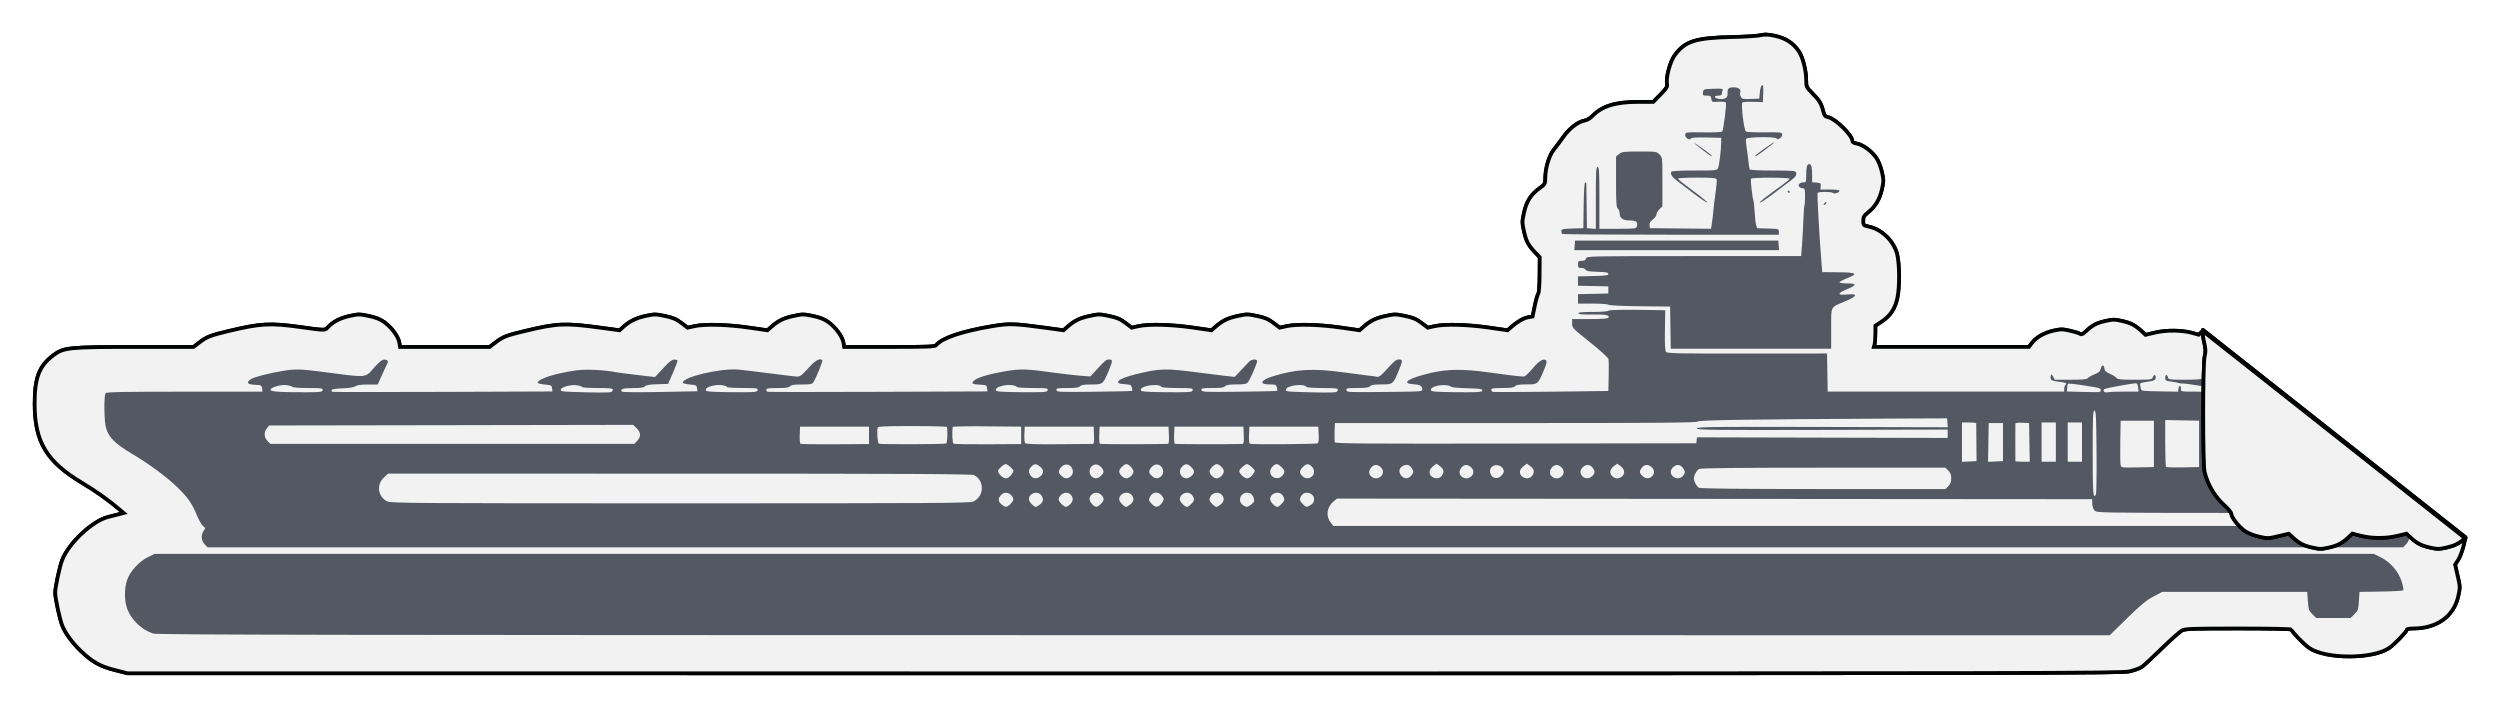 <?xml version="1.0" encoding="UTF-8" standalone="no"?>
<!-- Created with Inkscape (http://www.inkscape.org/) -->

<svg
   width="199.849mm"
   height="56.597mm"
   viewBox="0 0 199.849 56.597"
   version="1.1"
   id="svg5"
   xml:space="preserve"
   inkscape:version="1.2.2 (732a01da63, 2022-12-09)"
   sodipodi:docname="logo_design.svg"
   inkscape:export-filename="logo_design.svg"
   inkscape:export-xdpi="96"
   inkscape:export-ydpi="96"
   xmlns:inkscape="http://www.inkscape.org/namespaces/inkscape"
   xmlns:sodipodi="http://sodipodi.sourceforge.net/DTD/sodipodi-0.dtd"
   xmlns="http://www.w3.org/2000/svg"
   xmlns:svg="http://www.w3.org/2000/svg"><sodipodi:namedview
     id="namedview7"
     pagecolor="#ffffff"
     bordercolor="#000000"
     borderopacity="0.25"
     inkscape:showpageshadow="2"
     inkscape:pageopacity="0.0"
     inkscape:pagecheckerboard="0"
     inkscape:deskcolor="#d1d1d1"
     inkscape:document-units="mm"
     showgrid="false"
     inkscape:zoom="1.4142136"
     inkscape:cx="339.41126"
     inkscape:cy="499.57094"
     inkscape:window-width="1920"
     inkscape:window-height="991"
     inkscape:window-x="-9"
     inkscape:window-y="-9"
     inkscape:window-maximized="1"
     inkscape:current-layer="layer4" /><defs
     id="defs2"><filter
       inkscape:collect="always"
       style="color-interpolation-filters:sRGB"
       id="filter9476"
       x="-0.014"
       y="-0.054"
       width="1.029"
       height="1.108"><feGaussianBlur
         inkscape:collect="always"
         stdDeviation="1.091"
         id="feGaussianBlur9478" /></filter><filter
       inkscape:collect="always"
       style="color-interpolation-filters:sRGB"
       id="filter9482"
       x="-0.109"
       y="-0.127"
       width="1.214"
       height="1.261"><feGaussianBlur
         inkscape:collect="always"
         stdDeviation="0.855"
         id="feGaussianBlur9484" /></filter></defs><style
     type="text/css"
     id="style2665">
	.st0{fill:#C43124;stroke:#010202;stroke-width:5;stroke-miterlimit:10;}
	.st1{fill:#E8A627;stroke:#010202;stroke-width:5;stroke-miterlimit:10;}
	.st2{fill:#F9DE59;stroke:#010202;stroke-width:5;stroke-miterlimit:10;}
</style><g
     inkscape:groupmode="layer"
     id="layer4"
     inkscape:label="carrier"
     style="display:inline"
     transform="translate(-6.862,-100.525)"><g
       id="g11159"
       inkscape:label="sticker"><path
         id="path6062"
         style="mix-blend-mode:normal;fill:#000000;fill-opacity:0.5;stroke:#010202;stroke-width:0.3;stroke-dasharray:none;stroke-opacity:1;filter:url(#filter9476)"
         inkscape:label="carrier_sticker_shadow"
         d="m 148.068,103.294 c -0.172,-0.008 -0.312,0.008 -0.461,0.048 -0.213,0.056 -1.239,0.121 -2.279,0.144 -2.945,0.066 -3.769,0.329 -4.597,1.47 -0.364,0.502 -0.705,1.773 -0.607,2.263 0.048,0.237 -0.023,0.355 -0.521,0.863 l -0.576,0.589 h -1.171 c -1.869,0 -2.932,0.329 -3.722,1.153 -0.163,0.17 -0.421,0.313 -0.628,0.349 -0.495,0.085 -1.192,0.624 -1.658,1.283 -0.218,0.309 -0.564,0.772 -0.769,1.03 -0.399,0.503 -0.689,1.488 -0.689,2.337 0,0.397 -0.031,0.447 -0.476,0.766 -0.67,0.481 -1.021,1.037 -1.22,1.932 -0.159,0.711 -0.159,0.792 -0.001,1.503 0.175,0.79 0.34,1.099 0.908,1.7 l 0.346,0.365 -0.009,1.404 c -0.005,0.83 -0.051,1.454 -0.111,1.527 -0.056,0.068 -0.181,0.502 -0.276,0.964 l -0.173,0.841 -0.344,0.064 c -0.386,0.072 -0.857,0.338 -1.333,0.757 l -0.321,0.283 -1.527,-0.219 c -1.723,-0.246 -3.491,-0.291 -4.307,-0.11 l -0.549,0.122 -0.507,-0.383 c -0.401,-0.303 -0.673,-0.419 -1.305,-0.551 -0.757,-0.159 -0.839,-0.159 -1.564,5.2e-4 -0.792,0.174 -1.205,0.376 -1.754,0.858 l -0.322,0.282 -1.527,-0.219 c -1.723,-0.246 -3.491,-0.291 -4.307,-0.11 l -0.549,0.122 -0.506,-0.383 c -0.401,-0.303 -0.674,-0.419 -1.306,-0.551 -0.757,-0.159 -0.839,-0.159 -1.563,5.2e-4 -0.792,0.174 -1.206,0.376 -1.754,0.858 l -0.321,0.282 -1.527,-0.219 c -1.723,-0.246 -3.491,-0.291 -4.307,-0.11 l -0.549,0.122 -0.507,-0.383 c -0.401,-0.303 -0.673,-0.419 -1.305,-0.551 -0.757,-0.159 -0.839,-0.159 -1.563,5.2e-4 -0.792,0.174 -1.206,0.376 -1.754,0.858 l -0.321,0.282 -1.478,-0.202 c -2.479,-0.338 -2.889,-0.349 -4.243,-0.12 -2.433,0.412 -3.987,0.94 -4.466,1.517 -0.098,0.118 -0.698,0.14 -3.734,0.14 h -3.617 l -0.062,-0.363 c -0.081,-0.474 -0.615,-1.199 -1.19,-1.617 -0.333,-0.242 -0.672,-0.377 -1.247,-0.498 -0.747,-0.156 -0.832,-0.156 -1.554,0.003 -0.792,0.174 -1.206,0.376 -1.754,0.858 l -0.321,0.283 -1.527,-0.219 c -1.723,-0.246 -3.491,-0.291 -4.307,-0.11 l -0.549,0.122 -0.506,-0.383 c -0.401,-0.303 -0.673,-0.419 -1.305,-0.551 -0.756,-0.158 -0.841,-0.158 -1.564,-10e-4 -0.759,0.165 -1.301,0.437 -1.8,0.902 l -0.26,0.242 -1.486,-0.202 c -2.901,-0.393 -3.465,-0.369 -6.121,0.266 -1.454,0.347 -1.721,0.453 -2.326,0.916 l -0.461,0.353 h -3.58 -3.58 l -0.062,-0.364 c -0.081,-0.474 -0.615,-1.199 -1.19,-1.616 -0.333,-0.242 -0.673,-0.377 -1.248,-0.498 -0.748,-0.157 -0.83,-0.157 -1.554,0.004 -0.754,0.168 -1.332,0.475 -1.732,0.919 -0.212,0.236 -0.211,0.236 -2.233,-0.044 -2.381,-0.33 -3.128,-0.286 -5.735,0.337 -1.42,0.339 -1.69,0.446 -2.293,0.908 l -0.462,0.353 h -4.652 c -5.333,0 -5.73,0.041 -6.563,0.67 -1.13,0.854 -1.489,1.8 -1.483,3.908 0.008,3.01 0.965,4.597 3.782,6.278 1.097,0.654 2.096,1.364 2.998,2.129 l 0.337,0.285 -0.385,0.101 c -0.212,0.056 -0.595,0.153 -0.851,0.216 -1.254,0.309 -3.146,2.077 -3.678,3.436 -0.203,0.518 -0.561,2.19 -0.561,2.619 0,0.429 0.358,2.101 0.561,2.619 0.24,0.612 0.819,1.404 1.489,2.04 0.934,0.884 1.53,1.22 2.7,1.52 l 1.022,0.26 79.668,0.006 c 73.216,0.004 79.723,-0.008 80.365,-0.153 0.384,-0.087 0.829,-0.247 0.989,-0.355 0.16,-0.108 0.881,-0.774 1.601,-1.48 0.72,-0.705 1.449,-1.352 1.62,-1.439 0.272,-0.138 0.827,-0.158 4.535,-0.158 2.505,0 4.224,0.036 4.224,0.089 0,0.153 0.979,1.168 1.414,1.468 1.312,0.903 5.074,0.903 6.387,0 0.436,-0.3 1.414,-1.316 1.414,-1.468 0,-0.049 0.217,-0.089 0.482,-0.089 1.923,0 3.271,-0.964 3.629,-2.593 0.151,-0.687 0.149,-0.75 -0.05,-1.615 l -0.207,-0.9 0.251,-0.381 c 0.138,-0.209 0.339,-0.748 0.446,-1.198 0.066,-0.277 0.101,-0.455 0.121,-0.612 l -20.93,-16.531 c -0.031,0.028 -0.058,0.047 -0.09,0.076 l -0.293,0.273 -0.532,-0.147 c -0.826,-0.227 -2.054,-0.237 -2.95,-0.025 l -0.768,0.182 -0.298,-0.278 c -0.524,-0.488 -0.864,-0.669 -1.559,-0.826 -0.619,-0.14 -0.738,-0.14 -1.358,0 -0.701,0.158 -1.035,0.337 -1.573,0.839 -0.229,0.214 -0.345,0.264 -0.437,0.19 -0.069,-0.055 -0.43,-0.17 -0.804,-0.254 -0.618,-0.14 -0.739,-0.139 -1.358,0.001 -0.731,0.166 -1.374,0.543 -1.718,1.007 l -0.211,0.285 h -6.201 -6.201 l 0.058,-0.218 c 0.032,-0.12 0.061,-0.502 0.061,-0.849 l 0.003,-0.631 0.483,-0.315 c 0.713,-0.466 1.113,-1.075 1.288,-1.959 0.171,-0.866 0.159,-2.619 -0.023,-3.409 -0.237,-1.025 -1.199,-1.993 -2.203,-2.218 -0.513,-0.115 -0.517,-0.119 -0.517,-0.481 0,-0.308 0.06,-0.413 0.385,-0.674 0.579,-0.465 0.928,-1.044 1.107,-1.833 0.148,-0.652 0.148,-0.754 0,-1.407 -0.093,-0.409 -0.279,-0.878 -0.445,-1.12 -0.363,-0.53 -1.085,-1.058 -1.555,-1.138 -0.249,-0.043 -0.364,-0.113 -0.364,-0.224 -0.001,-0.45 -1.367,-1.778 -1.948,-1.894 -0.225,-0.045 -0.292,-0.128 -0.379,-0.47 -0.16,-0.631 -0.295,-0.854 -0.85,-1.416 -0.49,-0.496 -0.509,-0.536 -0.509,-1.048 0,-0.797 -0.275,-1.869 -0.603,-2.346 -0.444,-0.647 -1.063,-1.042 -1.914,-1.221 -0.282,-0.059 -0.487,-0.092 -0.66,-0.1 z" /><path
         id="path9473"
         style="fill:#f2f2f2;stroke:#010202;stroke-width:0.3;stroke-dasharray:none;stroke-opacity:1"
         inkscape:label="carrier_sticker"
         d="m 148.068,103.294 c -0.172,-0.008 -0.312,0.008 -0.461,0.048 -0.213,0.056 -1.239,0.121 -2.279,0.144 -2.945,0.066 -3.769,0.329 -4.597,1.47 -0.364,0.502 -0.705,1.773 -0.607,2.263 0.048,0.237 -0.023,0.355 -0.521,0.863 l -0.576,0.589 h -1.171 c -1.869,0 -2.932,0.329 -3.722,1.153 -0.163,0.17 -0.421,0.313 -0.628,0.349 -0.495,0.085 -1.192,0.624 -1.658,1.283 -0.218,0.309 -0.564,0.772 -0.769,1.03 -0.399,0.503 -0.689,1.488 -0.689,2.337 0,0.397 -0.031,0.447 -0.476,0.766 -0.67,0.481 -1.021,1.037 -1.22,1.932 -0.159,0.711 -0.159,0.792 -0.001,1.503 0.175,0.79 0.34,1.099 0.908,1.7 l 0.346,0.365 -0.009,1.404 c -0.005,0.83 -0.051,1.454 -0.111,1.527 -0.056,0.068 -0.181,0.502 -0.276,0.964 l -0.173,0.841 -0.344,0.064 c -0.386,0.072 -0.857,0.338 -1.333,0.757 l -0.321,0.283 -1.527,-0.219 c -1.723,-0.246 -3.491,-0.291 -4.307,-0.11 l -0.549,0.122 -0.507,-0.383 c -0.401,-0.303 -0.673,-0.419 -1.305,-0.551 -0.757,-0.159 -0.839,-0.159 -1.564,5.2e-4 -0.792,0.174 -1.205,0.376 -1.754,0.858 l -0.322,0.282 -1.527,-0.219 c -1.723,-0.246 -3.491,-0.291 -4.307,-0.11 l -0.549,0.122 -0.506,-0.383 c -0.401,-0.303 -0.674,-0.419 -1.306,-0.551 -0.757,-0.159 -0.839,-0.159 -1.563,5.2e-4 -0.792,0.174 -1.206,0.376 -1.754,0.858 l -0.321,0.282 -1.527,-0.219 c -1.723,-0.246 -3.491,-0.291 -4.307,-0.11 l -0.549,0.122 -0.507,-0.383 c -0.401,-0.303 -0.673,-0.419 -1.305,-0.551 -0.757,-0.159 -0.839,-0.159 -1.563,5.2e-4 -0.792,0.174 -1.206,0.376 -1.754,0.858 l -0.321,0.282 -1.478,-0.202 c -2.479,-0.338 -2.889,-0.349 -4.243,-0.12 -2.433,0.412 -3.987,0.94 -4.466,1.517 -0.098,0.118 -0.698,0.14 -3.734,0.14 h -3.617 l -0.062,-0.363 c -0.081,-0.474 -0.615,-1.199 -1.19,-1.617 -0.333,-0.242 -0.672,-0.377 -1.247,-0.498 -0.747,-0.156 -0.832,-0.156 -1.554,0.003 -0.792,0.174 -1.206,0.376 -1.754,0.858 l -0.321,0.283 -1.527,-0.219 c -1.723,-0.246 -3.491,-0.291 -4.307,-0.11 l -0.549,0.122 -0.506,-0.383 c -0.401,-0.303 -0.673,-0.419 -1.305,-0.551 -0.756,-0.158 -0.841,-0.158 -1.564,-10e-4 -0.759,0.165 -1.301,0.437 -1.8,0.902 l -0.26,0.242 -1.486,-0.202 c -2.901,-0.393 -3.465,-0.369 -6.121,0.266 -1.454,0.347 -1.721,0.453 -2.326,0.916 l -0.461,0.353 h -3.58 -3.58 l -0.062,-0.364 c -0.081,-0.474 -0.615,-1.199 -1.19,-1.616 -0.333,-0.242 -0.673,-0.377 -1.248,-0.498 -0.748,-0.157 -0.83,-0.157 -1.554,0.004 -0.754,0.168 -1.332,0.475 -1.732,0.919 -0.212,0.236 -0.211,0.236 -2.233,-0.044 -2.381,-0.33 -3.128,-0.286 -5.735,0.337 -1.42,0.339 -1.69,0.446 -2.293,0.908 l -0.462,0.353 h -4.652 c -5.333,0 -5.73,0.041 -6.563,0.67 -1.13,0.854 -1.489,1.8 -1.483,3.908 0.008,3.01 0.965,4.597 3.782,6.278 1.097,0.654 2.096,1.364 2.998,2.129 l 0.337,0.285 -0.385,0.101 c -0.212,0.056 -0.595,0.153 -0.851,0.216 -1.254,0.309 -3.146,2.077 -3.678,3.436 -0.203,0.518 -0.561,2.19 -0.561,2.619 0,0.429 0.358,2.101 0.561,2.619 0.24,0.612 0.819,1.404 1.489,2.04 0.934,0.884 1.53,1.22 2.7,1.52 l 1.022,0.26 79.668,0.006 c 73.216,0.004 79.723,-0.008 80.365,-0.153 0.384,-0.087 0.829,-0.247 0.989,-0.355 0.16,-0.108 0.881,-0.774 1.601,-1.48 0.72,-0.705 1.449,-1.352 1.62,-1.439 0.272,-0.138 0.827,-0.158 4.535,-0.158 2.505,0 4.224,0.036 4.224,0.089 0,0.153 0.979,1.168 1.414,1.468 1.312,0.903 5.074,0.903 6.387,0 0.436,-0.3 1.414,-1.316 1.414,-1.468 0,-0.049 0.217,-0.089 0.482,-0.089 1.923,0 3.271,-0.964 3.629,-2.593 0.151,-0.687 0.149,-0.75 -0.05,-1.615 l -0.207,-0.9 0.251,-0.381 c 0.138,-0.209 0.339,-0.748 0.446,-1.198 0.066,-0.277 0.101,-0.455 0.121,-0.612 l -20.93,-16.531 c -0.031,0.028 -0.058,0.047 -0.09,0.076 l -0.293,0.273 -0.532,-0.147 c -0.826,-0.227 -2.054,-0.237 -2.95,-0.025 l -0.768,0.182 -0.298,-0.278 c -0.524,-0.488 -0.864,-0.669 -1.559,-0.826 -0.619,-0.14 -0.738,-0.14 -1.358,0 -0.701,0.158 -1.035,0.337 -1.573,0.839 -0.229,0.214 -0.345,0.264 -0.437,0.19 -0.069,-0.055 -0.43,-0.17 -0.804,-0.254 -0.618,-0.14 -0.739,-0.139 -1.358,0.001 -0.731,0.166 -1.374,0.543 -1.718,1.007 l -0.211,0.285 h -6.201 -6.201 l 0.058,-0.218 c 0.032,-0.12 0.061,-0.502 0.061,-0.849 l 0.003,-0.631 0.483,-0.315 c 0.713,-0.466 1.113,-1.075 1.288,-1.959 0.171,-0.866 0.159,-2.619 -0.023,-3.409 -0.237,-1.025 -1.199,-1.993 -2.203,-2.218 -0.513,-0.115 -0.517,-0.119 -0.517,-0.481 0,-0.308 0.06,-0.413 0.385,-0.674 0.579,-0.465 0.928,-1.044 1.107,-1.833 0.148,-0.652 0.148,-0.754 0,-1.407 -0.093,-0.409 -0.279,-0.878 -0.445,-1.12 -0.363,-0.53 -1.085,-1.058 -1.555,-1.138 -0.249,-0.043 -0.364,-0.113 -0.364,-0.224 -0.001,-0.45 -1.367,-1.778 -1.948,-1.894 -0.225,-0.045 -0.292,-0.128 -0.379,-0.47 -0.16,-0.631 -0.295,-0.854 -0.85,-1.416 -0.49,-0.496 -0.509,-0.536 -0.509,-1.048 0,-0.797 -0.275,-1.869 -0.603,-2.346 -0.444,-0.647 -1.063,-1.042 -1.914,-1.221 -0.282,-0.059 -0.487,-0.092 -0.66,-0.1 z" /></g><path
       id="path8278"
       style="display:inline;fill:#545863;fill-opacity:1;stroke-width:0.095"
       inkscape:label="carrier"
       d="m 147.717,107.336 c -0.072,0.024 -0.143,0.254 -0.171,0.556 l -0.048,0.515 -0.683,0.028 c -0.614,0.025 -0.694,0.007 -0.791,-0.174 -0.059,-0.111 -0.083,-0.267 -0.052,-0.348 0.09,-0.235 -0.131,-0.408 -0.522,-0.408 -0.404,0 -0.516,0.111 -0.487,0.484 0.026,0.336 -0.177,0.485 -0.609,0.449 -0.442,-0.037 -0.563,-0.268 -0.141,-0.268 0.19,0 0.292,-0.048 0.292,-0.135 0,-0.074 0.027,-0.204 0.059,-0.289 0.052,-0.136 -0.035,-0.151 -0.736,-0.127 -0.789,0.028 -0.796,0.03 -0.826,0.289 -0.028,0.241 -0.004,0.261 0.303,0.261 0.292,0 0.336,0.032 0.362,0.261 0.029,0.255 0.043,0.261 0.566,0.229 0.309,-0.018 0.562,0.011 0.598,0.069 0.065,0.105 -0.191,2.15 -0.289,2.308 -0.032,0.052 -0.665,0.082 -1.496,0.07 -1.394,-0.02 -1.441,-0.014 -1.469,0.178 -0.035,0.235 0.341,0.494 0.453,0.313 0.045,-0.074 0.442,-0.099 1.247,-0.081 l 1.18,0.027 -0.006,0.427 c -0.009,0.592 -0.147,1.714 -0.242,1.971 -0.078,0.212 -0.099,0.214 -1.881,0.214 -1.11,0 -1.825,0.037 -1.861,0.096 -0.107,0.174 0.049,0.422 0.455,0.726 0.22,0.165 0.824,0.624 1.342,1.021 0.518,0.397 1.004,0.722 1.08,0.722 0.076,0 -0.422,-0.412 -1.107,-0.916 -0.686,-0.504 -1.247,-0.953 -1.247,-0.998 0,-0.045 0.686,-0.082 1.523,-0.082 1.211,0 1.534,0.027 1.574,0.132 0.028,0.072 -0.001,0.489 -0.065,0.927 -0.063,0.437 -0.126,0.911 -0.139,1.053 -0.07,0.76 -0.154,1.482 -0.199,1.715 l -0.05,0.263 -2.439,-0.025 -2.439,-0.025 -0.028,-0.24 c -0.021,-0.176 0.049,-0.297 0.261,-0.454 0.159,-0.118 0.289,-0.296 0.289,-0.397 0,-0.101 0.107,-0.289 0.238,-0.42 l 0.238,-0.238 v -1.956 c 0,-1.951 -0.001,-1.958 -0.234,-2.19 -0.226,-0.226 -0.275,-0.233 -1.602,-0.233 -1.241,0 -1.393,0.018 -1.62,0.197 l -0.25,0.197 v 2.025 c 0,1.683 0.024,2.044 0.142,2.143 0.078,0.065 0.143,0.227 0.143,0.36 0,0.407 0.251,0.59 0.812,0.59 0.528,0 0.676,0.128 0.561,0.488 -0.051,0.162 -0.176,0.177 -1.522,0.177 h -1.467 v -2.471 c 0,-2.133 -0.019,-2.471 -0.142,-2.471 -0.123,0 -0.143,0.339 -0.143,2.476 v 2.476 l -0.357,-0.029 -0.356,-0.029 -0.021,-1.71 c -0.011,-0.941 -0.022,-1.764 -0.024,-1.829 -0.002,-0.065 -0.045,-0.119 -0.096,-0.119 -0.057,0 -0.103,0.717 -0.119,1.829 l -0.026,1.829 -0.879,0.027 c -0.772,0.024 -0.878,0.048 -0.878,0.198 0,0.094 0.028,0.199 0.063,0.234 0.035,0.035 3.947,0.064 8.694,0.064 h 8.63 v -0.234 c 0,-0.23 -0.016,-0.234 -0.872,-0.261 l -0.872,-0.027 -0.077,-0.285 c -0.042,-0.157 -0.096,-0.638 -0.12,-1.07 -0.024,-0.432 -0.065,-0.819 -0.091,-0.861 -0.079,-0.128 -0.249,-1.649 -0.193,-1.738 0.069,-0.112 3.081,-0.109 3.081,0.003 0,0.048 -0.289,0.293 -0.641,0.544 -1.304,0.929 -1.853,1.365 -1.722,1.365 0.074,0 0.561,-0.325 1.083,-0.722 0.522,-0.397 1.128,-0.857 1.347,-1.022 0.437,-0.328 0.526,-0.464 0.443,-0.68 -0.046,-0.12 -0.341,-0.143 -1.844,-0.143 -1.072,0 -1.813,-0.037 -1.847,-0.093 -0.032,-0.051 -0.078,-0.319 -0.103,-0.594 -0.025,-0.275 -0.09,-0.77 -0.145,-1.101 -0.055,-0.33 -0.077,-0.662 -0.048,-0.736 0.067,-0.175 2.396,-0.202 2.454,-0.028 0.061,0.183 0.465,-0.131 0.435,-0.337 -0.025,-0.169 -0.115,-0.18 -1.405,-0.164 -0.758,0.009 -1.428,-0.017 -1.489,-0.057 -0.166,-0.11 -0.424,-2.237 -0.284,-2.332 0.06,-0.042 0.452,-0.063 0.87,-0.05 l 0.76,0.025 0.028,-0.697 c 0.022,-0.537 -1.9e-4,-0.687 -0.095,-0.656 z m 0.96,4.564 c -0.165,0.059 -1.509,1.02 -1.509,1.08 0,0.093 0.159,-0.006 0.883,-0.549 0.429,-0.322 0.711,-0.56 0.627,-0.53 z m -6.387,0.045 c -0.051,-0.014 0.192,0.193 0.696,0.586 0.34,0.264 0.661,0.48 0.713,0.48 0.1,-10e-4 -0.131,-0.186 -0.993,-0.794 -0.249,-0.175 -0.385,-0.263 -0.415,-0.271 z m 9.238,1.693 c -0.043,-0.01 -0.093,0.008 -0.15,0.055 -0.082,0.068 -0.126,0.332 -0.126,0.758 0,0.619 -0.012,0.654 -0.219,0.654 -0.298,0 -0.475,0.184 -0.337,0.349 0.057,0.069 0.185,0.126 0.283,0.126 0.157,0 0.178,0.077 0.178,0.649 0,0.357 -0.021,0.67 -0.046,0.696 -0.025,0.025 -0.065,0.556 -0.088,1.18 -0.023,0.624 -0.073,1.529 -0.11,2.013 l -0.068,0.879 h -8.575 c -8.495,0 -8.575,0.001 -8.624,0.19 -0.036,0.138 -0.13,0.19 -0.344,0.19 -0.263,0 -0.294,0.03 -0.294,0.285 0,0.251 0.033,0.285 0.275,0.285 0.153,0 0.298,0.061 0.328,0.139 0.04,0.105 0.268,0.146 0.936,0.166 0.71,0.022 0.884,0.056 0.884,0.17 0,0.118 -0.21,0.147 -1.212,0.169 l -1.211,0.026 v 0.375 0.374 l 1.211,0.027 1.212,0.026 v 0.285 0.285 l -1.212,0.026 -1.211,0.026 v 0.377 0.377 h 1.168 c 0.643,0 1.211,0.042 1.262,0.093 0.055,0.055 1.092,0.104 2.513,0.119 l 2.42,0.025 0.026,1.687 0.026,1.687 h 6.412 6.411 v -1.613 c 0,-1.861 -0.108,-1.658 1.164,-2.199 0.949,-0.404 0.995,-0.61 0.119,-0.528 -0.808,0.075 -0.82,-0.089 -0.03,-0.414 0.81,-0.334 0.822,-0.471 0.038,-0.471 -0.344,0 -0.626,-0.038 -0.626,-0.085 0,-0.047 0.267,-0.192 0.594,-0.322 0.934,-0.374 0.795,-0.472 -0.689,-0.484 l -1.283,-0.011 -0.07,-0.855 c -0.163,-1.992 -0.351,-5.397 -0.303,-5.475 0.068,-0.11 1.116,-0.109 1.233,0.001 0.109,0.103 0.518,-0.037 0.518,-0.177 0,-0.059 -0.302,-0.098 -0.764,-0.098 h -0.764 l 0.027,-0.261 c 0.025,-0.239 -0.003,-0.264 -0.329,-0.291 l -0.357,-0.029 v -0.64 c 0,-0.508 -0.07,-0.786 -0.199,-0.815 z m -1.706,2.132 c -0.055,0 -0.074,0.043 -0.042,0.095 0.032,0.052 0.078,0.095 0.101,0.095 0.023,0 0.042,-0.043 0.042,-0.095 0,-0.052 -0.045,-0.095 -0.101,-0.095 z m 3.032,0.906 c -0.018,-0.018 -0.088,0.028 -0.156,0.101 -0.067,0.073 -0.081,0.133 -0.029,0.133 0.099,0 0.241,-0.181 0.185,-0.235 z m -3.834,3.08 -8.124,0.001 -8.124,0.001 -0.029,0.381 -5.2e-4,0.001 -0.029,0.381 h 8.182 8.182 l -0.029,-0.382 z m -11.259,5.537 c -1.415,-0.016 -2.255,0.01 -2.317,0.071 -0.055,0.055 -0.601,0.097 -1.273,0.097 -0.86,0 -1.167,0.03 -1.139,0.112 0.026,0.079 0.361,0.106 1.124,0.092 1.069,-0.019 1.413,0.051 1.284,0.26 -0.043,0.07 -0.546,0.105 -1.485,0.105 h -1.42 l 0.001,0.357 c 0.001,0.345 0.047,0.393 1.429,1.497 0.785,0.627 1.449,1.226 1.475,1.33 0.026,0.104 0.035,0.724 0.02,1.378 l -0.028,1.188 -4.56,0.056 c -2.508,0.031 -4.615,0.037 -4.68,0.013 -0.065,-0.023 -0.119,-0.102 -0.119,-0.175 0,-0.104 0.193,-0.132 0.891,-0.132 0.676,0 0.92,-0.035 1.009,-0.143 0.088,-0.105 0.321,-0.143 0.9,-0.143 0.921,0 0.92,0.001 1.379,-1.073 0.227,-0.531 0.287,-0.77 0.213,-0.844 -0.196,-0.196 -0.554,0.013 -1.07,0.624 -0.285,0.337 -0.584,0.629 -0.662,0.648 -0.162,0.038 -0.744,-0.026 -2.85,-0.317 -2.051,-0.283 -3.285,-0.273 -4.629,0.039 -1.803,0.418 -2.453,0.839 -1.4,0.906 0.517,0.033 0.708,0.143 0.708,0.409 0,0.169 -0.117,0.18 -2.091,0.2 -4.026,0.042 -3.937,0.045 -3.972,-0.14 -0.029,-0.149 0.062,-0.166 0.866,-0.166 0.682,0 0.926,-0.034 1.016,-0.143 0.088,-0.105 0.321,-0.143 0.9,-0.143 0.924,0 0.941,-0.013 1.37,-1.043 0.359,-0.862 0.364,-0.952 0.051,-0.952 -0.245,0 -0.349,0.087 -1.165,0.981 -0.263,0.288 -0.469,0.436 -0.57,0.408 -0.087,-0.024 -0.414,-0.07 -0.728,-0.102 -0.314,-0.033 -1.212,-0.149 -1.996,-0.258 -2.4,-0.335 -3.768,-0.258 -5.625,0.315 -1.007,0.311 -1.144,0.652 -0.261,0.652 0.473,0 0.52,0.02 0.576,0.242 0.034,0.133 0.045,0.256 0.026,0.273 -0.019,0.017 -1.381,0.047 -3.027,0.067 -2.79,0.034 -2.994,0.025 -3.024,-0.13 -0.029,-0.149 0.062,-0.166 0.866,-0.166 0.682,0 0.926,-0.034 1.016,-0.143 0.088,-0.105 0.321,-0.143 0.9,-0.143 0.627,0 0.809,-0.032 0.922,-0.166 0.176,-0.208 0.744,-1.497 0.744,-1.688 0,-0.202 -0.438,-0.18 -0.641,0.033 -0.091,0.096 -0.387,0.409 -0.657,0.696 l -0.49,0.522 -0.745,-0.081 c -0.41,-0.045 -1.365,-0.163 -2.122,-0.263 -2.703,-0.355 -3.126,-0.344 -5.083,0.141 -1.407,0.349 -1.826,0.735 -0.857,0.788 0.468,0.025 0.529,0.053 0.582,0.266 0.033,0.131 0.044,0.251 0.024,0.268 -0.019,0.017 -1.381,0.047 -3.026,0.067 -2.79,0.034 -2.994,0.025 -3.024,-0.13 -0.029,-0.149 0.061,-0.166 0.866,-0.166 0.682,0 0.927,-0.034 1.016,-0.143 0.088,-0.105 0.321,-0.142 0.9,-0.142 0.924,0 0.941,-0.013 1.37,-1.043 0.358,-0.859 0.363,-0.952 0.058,-0.952 -0.247,0 -0.269,0.018 -1.037,0.85 l -0.467,0.506 -0.797,-0.061 c -0.439,-0.034 -1.383,-0.143 -2.099,-0.243 -2.219,-0.309 -2.702,-0.323 -3.914,-0.112 -1.362,0.237 -2.292,0.521 -2.515,0.767 -0.207,0.228 -0.13,0.27 0.567,0.309 0.436,0.024 0.477,0.047 0.504,0.28 l 0.029,0.254 -8.723,0.033 c -4.798,0.019 -8.777,0.018 -8.842,-0.002 -0.065,-0.02 -0.119,-0.096 -0.119,-0.168 0,-0.104 0.193,-0.132 0.891,-0.132 0.676,0 0.919,-0.035 1.009,-0.143 0.088,-0.107 0.325,-0.142 0.939,-0.142 0.734,0 0.834,-0.022 0.947,-0.202 0.217,-0.347 0.756,-1.686 0.701,-1.741 -0.173,-0.173 -0.523,-0.009 -0.941,0.441 -0.927,0.999 -0.753,0.91 -1.602,0.818 -0.416,-0.045 -1.376,-0.164 -2.134,-0.264 -0.758,-0.1 -1.661,-0.208 -2.007,-0.241 -1.418,-0.134 -4.536,0.598 -4.471,1.05 0.007,0.05 0.26,0.113 0.561,0.139 0.505,0.044 0.55,0.067 0.577,0.294 l 0.028,0.246 -2.973,0.058 c -1.65,0.033 -3.01,0.022 -3.056,-0.024 -0.197,-0.197 0.083,-0.289 0.883,-0.289 0.62,0 0.868,-0.036 0.953,-0.139 0.082,-0.099 0.363,-0.147 0.983,-0.166 l 0.868,-0.027 0.396,-0.902 c 0.218,-0.496 0.377,-0.935 0.353,-0.974 -0.024,-0.039 -0.144,-0.071 -0.268,-0.071 -0.15,0 -0.379,0.166 -0.683,0.494 -0.252,0.271 -0.546,0.586 -0.653,0.699 l -0.195,0.205 -1.446,-0.168 c -0.795,-0.093 -1.563,-0.193 -1.705,-0.222 -0.851,-0.173 -2.365,-0.247 -3.091,-0.15 -1.686,0.226 -3.167,0.7 -3.123,1 0.007,0.05 0.26,0.113 0.562,0.139 0.509,0.044 0.55,0.065 0.577,0.301 l 0.029,0.254 -8.723,0.033 c -4.798,0.018 -8.779,0.016 -8.846,-0.004 -0.068,-0.021 -0.107,-0.085 -0.087,-0.144 0.022,-0.066 0.359,-0.118 0.873,-0.135 0.54,-0.018 0.907,-0.077 1.035,-0.166 0.135,-0.095 0.45,-0.139 0.99,-0.139 h 0.792 l 0.328,-0.736 c 0.18,-0.405 0.372,-0.813 0.425,-0.906 0.128,-0.223 0.039,-0.352 -0.241,-0.352 -0.16,0 -0.4,0.195 -0.821,0.665 -0.737,0.823 -0.414,0.8 -4.263,0.294 -1.534,-0.202 -2.04,-0.213 -2.946,-0.066 -1.164,0.189 -2.351,0.494 -2.63,0.677 -0.391,0.256 -0.276,0.413 0.327,0.444 0.517,0.027 0.548,0.043 0.576,0.29 l 0.03,0.261 h -6.218 c -4.894,0 -6.24,0.026 -6.318,0.12 -0.15,0.18 -0.125,2.216 0.033,2.786 0.204,0.735 0.733,1.261 2.07,2.057 1.469,0.875 2.829,1.886 3.714,2.761 0.787,0.778 1.105,1.245 1.498,2.2 0.151,0.368 0.365,0.739 0.476,0.823 0.19,0.145 0.193,0.166 0.044,0.378 -0.23,0.328 -0.198,0.775 0.076,1.07 v -0.002 l 0.233,0.252 H 111.202 198.96 l 0.234,-0.234 c 0.355,-0.356 0.344,-0.82 -0.03,-1.215 l -0.247,-0.261 H 156.182 113.449 l -0.194,-0.247 c -0.425,-0.54 -0.342,-1.246 0.201,-1.703 l 0.28,-0.236 30.185,0.024 30.184,0.024 0.011,0.364 c 0.006,0.22 0.082,0.436 0.191,0.545 0.176,0.175 0.472,0.182 10.014,0.186 l 9.833,0.005 0.213,-0.246 c 0.133,-0.153 0.214,-0.371 0.214,-0.574 v -0.328 h 2.049 c 0.961,0 1.489,0.009 1.847,0.051 l -5.18,-4.17 v 1.602 l -1.308,0.026 c -1.01,0.02 -1.319,-0.001 -1.356,-0.098 -0.026,-0.069 -0.036,-0.914 -0.022,-1.879 l 0.026,-1.755 h 0.048 l -2.903,-2.337 c -0.529,-0.013 -0.613,-0.052 -0.613,-0.163 0,-0.094 -0.047,-0.218 -0.105,-0.276 -0.068,-0.068 -0.082,-0.13 -0.052,-0.181 l -0.4,-0.322 c -1.101,-7.2e-4 -1.342,-0.026 -1.448,-0.155 -0.071,-0.086 -0.308,-0.232 -0.527,-0.326 -0.302,-0.129 -0.406,-0.231 -0.429,-0.418 -0.039,-0.316 -0.212,-0.32 -0.251,-0.006 -0.023,0.186 -0.146,0.296 -0.546,0.485 -0.284,0.134 -0.516,0.284 -0.516,0.332 0,0.05 -0.579,0.088 -1.339,0.088 -1.259,0 -1.342,-0.011 -1.389,-0.19 -0.07,-0.266 -0.218,-0.237 -0.218,0.042 0,0.205 0.053,0.239 0.451,0.293 0.248,0.034 0.537,0.087 0.641,0.119 0.105,0.032 0.243,0.048 0.307,0.036 0.14,-0.027 2.516,0.353 2.574,0.411 0.101,0.101 -0.091,0.349 -0.229,0.296 -0.082,-0.031 -0.682,-0.057 -1.333,-0.057 -1.172,0 -1.184,-0.002 -1.157,-0.214 0.015,-0.118 -0.015,-0.226 -0.068,-0.241 -0.052,-0.015 -0.108,0.083 -0.125,0.217 l -0.03,0.243 -1.482,-0.026 c -1.403,-0.025 -1.483,-0.036 -1.501,-0.216 -0.01,-0.105 -0.035,-0.252 -0.055,-0.328 -0.027,-0.103 0.091,-0.155 0.461,-0.204 0.67,-0.087 0.785,-0.141 0.785,-0.368 0,-0.248 -0.159,-0.25 -0.238,-0.003 -0.057,0.178 -0.144,0.19 -1.42,0.19 -1.143,0 -1.38,-0.025 -1.489,-0.156 -0.071,-0.086 -0.308,-0.232 -0.527,-0.326 -0.302,-0.129 -0.406,-0.231 -0.429,-0.418 -0.041,-0.332 -0.201,-0.318 -0.29,0.025 -0.056,0.215 -0.168,0.314 -0.493,0.439 -0.231,0.088 -0.472,0.223 -0.535,0.298 -0.089,0.108 -0.392,0.137 -1.382,0.137 h -1.268 l -0.131,-0.25 c -0.122,-0.233 -0.135,-0.238 -0.181,-0.058 -0.078,0.298 0.04,0.397 0.549,0.458 0.67,0.08 0.763,0.117 0.628,0.252 -0.061,0.061 -0.111,0.209 -0.111,0.33 v 0.219 h -9.452 -9.452 l -0.026,-1.524 -0.026,-1.524 -6.376,0.006 c -5.492,0.005 -6.393,-0.013 -6.493,-0.133 -0.083,-0.1 -0.109,-0.59 -0.091,-1.736 l 0.024,-1.596 z m 39.873,5.87 c 0.06,-1e-5 0.126,0.149 0.147,0.332 l 0.039,0.333 -1.145,10e-4 c -0.63,8e-4 -1.237,0.026 -1.348,0.056 -0.218,0.059 -0.395,-0.114 -0.258,-0.252 0.071,-0.071 2.249,-0.47 2.565,-0.47 z m 9.043,0.021 c 0.188,-0.01 0.197,0.049 0.233,0.283 0.027,0.172 0.042,0.321 0.035,0.329 -0.044,0.055 -2.665,0.066 -2.753,0.012 -0.272,-0.169 0.392,-0.346 2.23,-0.594 0.11,-0.015 0.193,-0.026 0.255,-0.029 z m -14.314,0.015 c 0.327,0.02 1.043,0.119 1.866,0.261 0.47,0.081 0.592,0.136 0.569,0.258 -0.035,0.18 0.035,0.173 -1.513,0.134 l -1.2,-0.03 0.023,-0.284 c 0.012,-0.156 0.043,-0.306 0.069,-0.332 0.012,-0.012 0.078,-0.014 0.187,-0.007 z m -142.744,0.102 c 0.068,3e-5 0.132,0.004 0.19,0.013 0.217,0.035 0.418,0.1 0.446,0.146 0.028,0.045 0.586,0.083 1.24,0.083 1.08,0 1.186,0.016 1.157,0.166 -0.028,0.147 -0.167,0.167 -1.218,0.172 -2.107,0.01 -2.945,-0.045 -2.945,-0.192 0,-0.18 0.656,-0.388 1.13,-0.388 z m 69.505,0.003 c 0.277,-0.005 0.517,0.04 0.586,0.152 0.029,0.048 0.61,0.087 1.29,0.087 1.127,0 1.234,0.015 1.205,0.166 -0.028,0.147 -0.166,0.167 -1.219,0.172 -0.653,0.003 -1.585,-0.009 -2.072,-0.027 -0.765,-0.028 -0.881,-0.055 -0.855,-0.192 0.04,-0.205 0.603,-0.35 1.064,-0.358 z m 11.592,0 c 0.277,-0.005 0.517,0.04 0.586,0.152 0.029,0.048 0.607,0.087 1.284,0.087 0.988,0 1.229,0.026 1.229,0.132 0,0.073 -0.068,0.158 -0.15,0.19 -0.146,0.056 -1.35,0.051 -3.158,-0.013 -0.766,-0.027 -0.881,-0.053 -0.854,-0.19 0.04,-0.205 0.602,-0.35 1.063,-0.358 z m -46.551,0.002 c 0.141,-0.012 0.282,-0.01 0.407,0.008 0.222,0.033 0.404,0.098 0.404,0.144 0,0.046 0.559,0.084 1.242,0.084 1.132,0 1.239,0.015 1.21,0.166 -0.028,0.147 -0.166,0.167 -1.219,0.172 -0.653,0.003 -1.585,-0.009 -2.072,-0.027 -0.765,-0.028 -0.881,-0.055 -0.854,-0.192 0.032,-0.166 0.458,-0.32 0.881,-0.356 z m 23.185,0 c 0.141,-0.012 0.281,-0.01 0.407,0.008 0.222,0.033 0.404,0.098 0.404,0.144 0,0.046 0.559,0.084 1.242,0.084 1.132,0 1.239,0.015 1.21,0.166 -0.028,0.147 -0.166,0.167 -1.219,0.172 -0.653,0.003 -1.585,-0.009 -2.072,-0.027 -0.765,-0.028 -0.881,-0.055 -0.855,-0.192 0.032,-0.166 0.459,-0.32 0.882,-0.356 z m 34.891,0.002 c 0.272,-0.004 0.527,0.039 0.655,0.145 0.056,0.046 0.633,0.096 1.283,0.111 0.975,0.022 1.181,0.052 1.181,0.17 0,0.119 -0.198,0.144 -1.188,0.148 -0.653,0.003 -1.586,-0.009 -2.073,-0.027 -0.765,-0.028 -0.881,-0.055 -0.855,-0.192 0.04,-0.208 0.542,-0.347 0.996,-0.353 z m -69.67,0.01 c 0.14,-0.013 0.28,-0.012 0.404,0.005 0.225,0.031 0.409,0.093 0.409,0.138 0,0.045 0.556,0.082 1.235,0.082 0.992,0 1.236,0.026 1.236,0.132 0,0.073 -0.068,0.158 -0.15,0.19 -0.146,0.056 -1.35,0.051 -3.158,-0.013 -0.751,-0.027 -0.881,-0.054 -0.855,-0.183 0.032,-0.16 0.459,-0.313 0.88,-0.35 z m 121.721,2.03 c 0.12,0 0.144,0.465 0.166,3.285 0.014,1.807 -0.008,3.346 -0.05,3.42 -0.222,0.396 -0.257,-0.052 -0.257,-3.285 0,-2.951 0.019,-3.42 0.14,-3.42 z m -11.78,0.618 0.029,0.357 0.029,0.357 -10.03,-0.025 c -8.863,-0.022 -10.03,-0.008 -10.03,0.118 0,0.126 1.167,0.14 10.025,0.118 l 10.024,-0.025 v 0.334 0.334 l -10.021,-0.025 -10.02,-0.025 -0.028,0.238 -0.028,0.238 -14.422,0.024 c -12.019,0.02 -14.43,0.003 -14.471,-0.104 -0.027,-0.07 -0.036,-0.445 -0.021,-0.832 l 0.028,-0.704 h 14.443 c 11.393,0 14.463,-0.025 14.538,-0.118 0.097,-0.12 3.895,-0.179 15.393,-0.239 z m 17.436,0.137 1.354,0.026 1.354,0.026 v 1.853 1.853 l -1.288,0.026 c -0.708,0.015 -1.318,-0.003 -1.354,-0.04 -0.036,-0.036 -0.066,-0.894 -0.066,-1.905 z m 7.126,0.005 h 1.331 c 0.821,0 1.332,0.036 1.334,0.095 0.032,0.865 -0.005,3.536 -0.05,3.609 h -5.2e-4 c -0.066,0.107 -2.446,0.139 -2.551,0.034 -0.035,-0.035 -0.064,-0.89 -0.064,-1.9 z m -10.689,0.048 h 1.33 1.33 v 1.853 1.853 l -1.304,0.026 c -1.288,0.026 -1.305,0.024 -1.358,-0.19 -0.029,-0.119 -0.041,-0.964 -0.026,-1.879 z m 7.126,0 h 1.331 1.33 v 1.853 1.853 l -1.308,0.026 c -1.01,0.02 -1.319,-10e-4 -1.357,-0.098 -0.026,-0.069 -0.036,-0.914 -0.022,-1.879 z m -19.811,0.143 h 0.57 c 0.314,0 0.571,0.032 0.573,0.071 0.002,0.039 0.008,0.734 0.013,1.544 l 0.009,1.473 -0.583,0.028 -0.582,0.028 v -1.572 z m 6.366,0 h 0.57 0.57 v 1.568 1.568 h -0.57 -0.57 v -1.568 z m 2.09,0 h 0.57 0.57 v 1.568 1.568 h -0.57 -0.57 v -1.568 z m -3.634,0.019 0.546,0.028 0.026,1.544 0.026,1.544 h -0.573 c -0.315,0 -0.574,-0.021 -0.576,-0.048 -0.002,-0.026 -0.004,-0.689 -0.004,-1.473 0,-0.784 0.002,-1.471 0.004,-1.525 0.002,-0.06 0.216,-0.088 0.55,-0.071 z m -2.685,0.028 h 0.571 0.57 v 1.52 1.52 l -0.596,0.028 -0.596,0.028 0.026,-1.549 z m -108.355,0.141 0.279,0.279 c 0.34,0.34 0.355,0.658 0.045,0.992 l -0.233,0.251 H 43.027 28.48 l -0.233,-0.233 c -0.283,-0.283 -0.305,-0.703 -0.052,-1.015 l 0.181,-0.224 14.553,-0.024 z m 22.327,0.097 c 1.51,0 2.75,0.032 2.755,0.071 0.065,0.461 0.025,1.288 -0.063,1.321 -0.18,0.069 -5.278,0.085 -5.388,0.017 -0.099,-0.061 -0.167,-1.05 -0.088,-1.291 0.03,-0.091 0.672,-0.119 2.784,-0.119 z m 5.952,0.022 2.732,0.025 v 0.696 0.696 l -2.643,0.017 c -1.454,0.009 -2.696,-0.013 -2.76,-0.049 -0.095,-0.053 -0.137,-0.85 -0.07,-1.338 0.005,-0.041 1.239,-0.061 2.741,-0.048 z m -14.942,0.025 h 2.756 2.755 v 0.695 0.695 l -2.693,0.018 c -1.481,0.01 -2.734,-0.007 -2.784,-0.038 -0.05,-0.031 -0.078,-0.351 -0.063,-0.713 z m 17.959,0 h 2.755 2.756 l 0.028,0.689 c 0.021,0.513 -0.004,0.689 -0.095,0.692 -0.068,0.002 -1.292,0.013 -2.72,0.024 -1.88,0.014 -2.623,-0.01 -2.689,-0.09 -0.05,-0.061 -0.079,-0.381 -0.063,-0.713 z m 5.986,0 h 2.755 2.756 l 0.028,0.689 c 0.021,0.514 -0.003,0.689 -0.095,0.691 -1.968,0.037 -5.343,0.031 -5.411,-0.011 -0.05,-0.031 -0.078,-0.351 -0.062,-0.713 z m 5.986,0 h 2.755 2.755 l 0.028,0.689 c 0.021,0.512 -0.004,0.689 -0.095,0.692 -1.291,0.038 -5.344,0.029 -5.41,-0.012 -0.05,-0.031 -0.078,-0.351 -0.062,-0.713 z m 5.986,0 h 2.755 2.755 l 0.028,0.642 c 0.021,0.475 -0.005,0.656 -0.101,0.692 -0.183,0.07 -5.294,0.102 -5.404,0.034 -0.05,-0.031 -0.078,-0.351 -0.062,-0.713 z m 29.408,2.956 0.261,0.194 c 0.318,0.236 0.381,0.555 0.159,0.8 -0.091,0.1 -0.28,0.182 -0.42,0.182 -0.315,0 -0.596,-0.293 -0.554,-0.577 0.017,-0.117 0.149,-0.299 0.292,-0.406 z m -14.443,5.2e-4 0.261,0.195 c 0.323,0.241 0.37,0.448 0.172,0.75 -0.292,0.446 -1.065,0.177 -0.988,-0.344 0.017,-0.117 0.149,-0.3 0.293,-0.407 z m 7.222,0 0.261,0.195 c 0.323,0.241 0.37,0.448 0.172,0.75 -0.292,0.446 -1.065,0.177 -0.988,-0.344 0.017,-0.117 0.149,-0.3 0.293,-0.407 z m -41.666,0.037 c 0.161,0 0.618,0.408 0.618,0.553 0,0.048 -0.089,0.199 -0.197,0.337 -0.113,0.144 -0.292,0.251 -0.421,0.251 -0.21,0 -0.618,-0.388 -0.618,-0.588 0,-0.144 0.456,-0.553 0.618,-0.553 z m 9.658,0 c 0.189,0 0.557,0.396 0.557,0.6 0,0.088 -0.086,0.246 -0.19,0.35 -0.105,0.105 -0.275,0.19 -0.38,0.19 -0.238,0 -0.57,-0.323 -0.57,-0.553 0,-0.206 0.379,-0.587 0.583,-0.587 z m 7.22,5.2e-4 c 0.209,0 0.558,0.359 0.558,0.574 0,0.102 -0.085,0.272 -0.19,0.376 -0.105,0.105 -0.276,0.19 -0.38,0.19 -0.238,0 -0.57,-0.323 -0.57,-0.553 0,-0.205 0.379,-0.587 0.582,-0.587 z m 2.411,0 c 0.161,0 0.618,0.408 0.618,0.553 0,0.048 -0.089,0.199 -0.197,0.337 -0.113,0.144 -0.292,0.25 -0.421,0.25 -0.21,0 -0.618,-0.388 -0.618,-0.587 0,-0.144 0.456,-0.553 0.618,-0.553 z m 2.38,0 c 0.19,0 0.613,0.423 0.613,0.613 0,0.081 -0.086,0.232 -0.19,0.336 -0.359,0.359 -0.95,0.133 -0.95,-0.364 0,-0.239 0.313,-0.586 0.527,-0.586 z m -7.212,0.011 c 0.113,0.007 0.229,0.08 0.371,0.222 0.288,0.288 0.294,0.463 0.025,0.714 -0.258,0.24 -0.568,0.249 -0.775,0.02 -0.211,-0.234 -0.198,-0.546 0.033,-0.777 0.125,-0.125 0.234,-0.186 0.346,-0.179 z m -12.091,5.2e-4 c 0.104,-0.002 0.218,0.06 0.377,0.185 0.299,0.235 0.319,0.494 0.06,0.753 -0.252,0.252 -0.617,0.242 -0.802,-0.021 -0.198,-0.283 -0.187,-0.472 0.045,-0.721 0.121,-0.129 0.215,-0.195 0.319,-0.196 z m 21.755,0 c 0.113,-0.007 0.221,0.053 0.347,0.179 0.237,0.237 0.244,0.586 0.016,0.793 -0.234,0.211 -0.545,0.198 -0.776,-0.033 -0.251,-0.251 -0.24,-0.434 0.043,-0.717 0.141,-0.141 0.258,-0.215 0.371,-0.222 z m -16.893,0.021 c 0.061,0.003 0.124,0.018 0.189,0.048 0.129,0.059 0.285,0.215 0.345,0.347 0.094,0.207 0.078,0.273 -0.113,0.476 -0.263,0.28 -0.574,0.304 -0.792,0.062 -0.345,-0.381 -0.054,-0.955 0.372,-0.934 z m -2.384,0.001 c 0.434,-0.012 0.732,0.604 0.351,0.949 -0.246,0.223 -0.518,0.195 -0.776,-0.079 -0.192,-0.204 -0.207,-0.27 -0.113,-0.476 0.06,-0.132 0.215,-0.288 0.345,-0.347 0.066,-0.03 0.131,-0.045 0.193,-0.046 z m 7.221,5.2e-4 c 0.434,-0.012 0.732,0.604 0.351,0.949 -0.246,0.223 -0.518,0.195 -0.776,-0.08 -0.191,-0.204 -0.207,-0.27 -0.113,-0.476 0.06,-0.132 0.215,-0.288 0.345,-0.347 0.066,-0.03 0.131,-0.045 0.193,-0.046 z m 19.927,0.029 c 0.206,-0.023 0.385,0.087 0.505,0.32 0.124,0.239 0.118,0.286 -0.058,0.511 v 5.1e-4 c -0.249,0.316 -0.586,0.318 -0.834,0.003 -0.226,-0.288 -0.156,-0.6 0.172,-0.767 0.074,-0.037 0.146,-0.06 0.214,-0.067 z m 21.741,0.007 c 0.177,-0.003 0.341,0.11 0.468,0.333 0.122,0.213 0.119,0.268 -0.026,0.489 -0.293,0.447 -1.013,0.235 -1.013,-0.299 0,-0.11 0.109,-0.285 0.243,-0.391 0.11,-0.087 0.221,-0.13 0.328,-0.132 z m -24.137,5.2e-4 c 0.106,0.002 0.217,0.045 0.328,0.132 0.285,0.225 0.315,0.559 0.07,0.781 -0.451,0.408 -1.159,-0.067 -0.866,-0.58 0.127,-0.223 0.292,-0.336 0.469,-0.333 z m 7.221,0 c 0.106,0.002 0.217,0.045 0.328,0.132 0.285,0.225 0.315,0.559 0.07,0.781 -0.451,0.408 -1.158,-0.066 -0.866,-0.58 0.127,-0.223 0.291,-0.336 0.468,-0.333 z m 7.221,0 c 0.106,0.002 0.217,0.045 0.328,0.132 0.285,0.225 0.315,0.559 0.07,0.781 -0.451,0.408 -1.158,-0.066 -0.866,-0.58 0.127,-0.223 0.291,-0.336 0.468,-0.333 z m 7.145,0.002 c 0.131,-0.019 0.271,0.025 0.409,0.134 0.281,0.221 0.309,0.556 0.065,0.777 -0.233,0.211 -0.506,0.198 -0.758,-0.037 -0.244,-0.228 -0.259,-0.357 -0.069,-0.628 0.101,-0.144 0.222,-0.227 0.353,-0.246 z m -4.596,5.2e-4 c 0.131,0.019 0.252,0.102 0.353,0.246 0.187,0.267 0.176,0.406 -0.051,0.633 -0.237,0.237 -0.586,0.244 -0.793,0.016 -0.225,-0.249 -0.194,-0.543 0.082,-0.76 0.139,-0.109 0.278,-0.154 0.409,-0.134 z m -7.265,0.017 c 0.177,0.022 0.349,0.118 0.445,0.298 0.091,0.171 0.078,0.251 -0.074,0.457 -0.354,0.476 -0.974,0.284 -0.974,-0.302 0,-0.323 0.309,-0.49 0.604,-0.453 z m 26.047,0.196 h 9.75 l 0.233,0.233 c 0.172,0.172 0.233,0.336 0.233,0.622 0,0.286 -0.061,0.45 -0.233,0.622 l -0.233,0.234 -9.767,-0.003 c -6.77,-0.002 -9.822,-0.034 -9.943,-0.105 -0.096,-0.056 -0.236,-0.247 -0.31,-0.425 -0.117,-0.279 -0.116,-0.367 0.001,-0.647 0.075,-0.179 0.222,-0.371 0.328,-0.428 0.134,-0.072 3.14,-0.102 9.942,-0.102 z m -114.735,0.475 23.305,0.001 c 18.306,0.001 23.354,0.027 23.533,0.119 0.853,0.438 0.822,1.684 -0.053,2.109 v 5.2e-4 c -0.267,0.13 -2.84,0.145 -23.422,0.145 -21.823,-1.3e-4 -23.142,-0.009 -23.455,-0.166 -0.736,-0.368 -0.861,-1.335 -0.245,-1.9 z m 61.391,1.518 c 0.162,0.002 0.33,0.086 0.459,0.25 0.16,0.203 0.175,0.284 0.086,0.451 -0.06,0.112 -0.177,0.256 -0.259,0.319 -0.225,0.173 -0.372,0.147 -0.63,-0.112 -0.274,-0.275 -0.285,-0.36 -0.08,-0.673 0.105,-0.16 0.262,-0.239 0.424,-0.236 z m -9.619,0.009 c 0.166,-0.008 0.332,0.054 0.437,0.204 0.212,0.303 0.184,0.507 -0.102,0.732 -0.138,0.108 -0.282,0.197 -0.32,0.197 -0.18,0 -0.57,-0.417 -0.57,-0.61 0,-0.306 0.278,-0.51 0.555,-0.523 z m -2.414,5.1e-4 c 0.149,-0.009 0.302,0.051 0.433,0.182 0.251,0.251 0.24,0.434 -0.043,0.717 -0.274,0.275 -0.409,0.287 -0.68,0.065 -0.3,-0.246 -0.334,-0.456 -0.12,-0.728 0.116,-0.147 0.261,-0.226 0.41,-0.236 z m 4.832,0 c 0.143,-0.003 0.281,0.052 0.384,0.166 0.219,0.242 0.196,0.517 -0.063,0.76 -0.282,0.265 -0.4,0.26 -0.687,-0.026 -0.283,-0.283 -0.294,-0.466 -0.043,-0.717 0.119,-0.119 0.265,-0.18 0.408,-0.183 z m 19.276,0 c 0.277,0.013 0.556,0.217 0.553,0.523 -0.002,0.236 -0.092,0.366 -0.349,0.501 -0.278,0.146 -0.289,0.144 -0.557,-0.123 -0.272,-0.272 -0.288,-0.406 -0.085,-0.696 0.105,-0.15 0.271,-0.212 0.438,-0.204 z m -16.841,5.2e-4 c 0.136,0.006 0.272,0.067 0.388,0.182 0.251,0.251 0.24,0.434 -0.043,0.717 -0.29,0.29 -0.437,0.293 -0.7,0.013 -0.252,-0.269 -0.265,-0.554 -0.033,-0.763 0.117,-0.106 0.253,-0.155 0.389,-0.149 z m 7.214,0 c 0.166,-0.008 0.332,0.054 0.437,0.204 0.203,0.29 0.186,0.424 -0.085,0.696 -0.128,0.128 -0.272,0.234 -0.319,0.234 -0.194,0 -0.588,-0.408 -0.588,-0.61 0,-0.306 0.278,-0.51 0.556,-0.523 z m 4.79,0 c 0.075,-0.004 0.154,0.006 0.239,0.033 0.214,0.068 0.42,0.467 0.344,0.665 -0.029,0.076 -0.155,0.205 -0.279,0.286 -0.262,0.172 -0.317,0.177 -0.541,0.046 -0.532,-0.31 -0.284,-1.005 0.238,-1.031 z m 2.431,0 c 0.166,-0.008 0.332,0.054 0.437,0.204 0.203,0.29 0.186,0.424 -0.085,0.696 h -5.2e-4 c -0.128,0.128 -0.272,0.233 -0.319,0.233 -0.194,0 -0.588,-0.408 -0.588,-0.61 0,-0.306 0.278,-0.51 0.556,-0.523 z m -12.09,0.002 c 0.163,-0.016 0.332,0.033 0.451,0.164 0.228,0.252 0.193,0.544 -0.093,0.769 -0.138,0.108 -0.282,0.197 -0.32,0.197 -0.18,0 -0.57,-0.417 -0.57,-0.61 0,-0.291 0.26,-0.495 0.532,-0.521 z m 7.216,0.002 c 0.163,-0.021 0.332,0.026 0.456,0.163 0.228,0.252 0.193,0.544 -0.093,0.769 -0.138,0.108 -0.282,0.197 -0.32,0.197 -0.155,0 -0.57,-0.405 -0.57,-0.556 0,-0.314 0.255,-0.538 0.527,-0.573 z m -84.856,4.881 -0.541,0.266 c -0.692,0.34 -1.394,1.102 -1.643,1.783 -0.251,0.687 -0.251,1.677 0,2.361 0.32,0.872 1.174,1.681 2.072,1.962 l 5.17e-4,5.1e-4 c 0.325,0.102 14.502,0.125 78.398,0.13 l 78.001,0.006 1.386,-1.356 c 1.087,-1.063 1.54,-1.438 2.099,-1.734 l 0.713,-0.378 h 5.796 5.796 l 0.052,0.739 c 0.048,0.673 0.08,0.767 0.358,1.045 l 0.306,0.306 h 1.374 1.374 l 0.311,-0.31 c 0.285,-0.285 0.315,-0.371 0.358,-1.045 l 0.048,-0.735 1.708,-0.026 c 0.939,-0.014 1.743,-0.061 1.786,-0.104 0.043,-0.043 -0.017,-0.368 -0.133,-0.721 -0.266,-0.811 -0.906,-1.544 -1.679,-1.923 l -0.541,-0.266 h -88.7 z" /><path
       id="path9143"
       style="display:inline;fill:#000000;fill-opacity:0.5;stroke:#010202;stroke-width:0.3;stroke-dasharray:none;stroke-opacity:1;filter:url(#filter9482)"
       inkscape:label="crease_shadow"
       d="m 185.147,126.09 c -0.185,-1e-5 -0.37,0.035 -0.68,0.105 -0.651,0.147 -0.996,0.325 -1.464,0.744 l 20.93,16.531 c 0.037,-0.28 0.014,-0.47 -0.079,-0.875 -0.125,-0.547 -0.132,-0.751 -0.038,-1.122 0.152,-0.603 0.153,-8.659 0,-9.255 -0.273,-1.065 -0.817,-1.965 -1.637,-2.705 -0.273,-0.247 -0.498,-0.53 -0.499,-0.63 -0.004,-0.277 -0.616,-1.052 -1.084,-1.374 -0.244,-0.167 -0.711,-0.353 -1.126,-0.447 -0.681,-0.154 -0.741,-0.153 -1.545,0.038 l -0.837,0.199 -0.298,-0.278 c -0.523,-0.488 -0.864,-0.668 -1.559,-0.826 -0.619,-0.14 -0.738,-0.14 -1.358,0 -0.697,0.157 -1.036,0.337 -1.564,0.829 l -0.302,0.282 -0.62,-0.161 c -0.898,-0.233 -2.024,-0.244 -2.94,-0.028 l -0.768,0.181 -0.298,-0.278 c -0.524,-0.488 -0.864,-0.669 -1.559,-0.826 -0.309,-0.07 -0.494,-0.105 -0.679,-0.105 z"
       transform="rotate(180,193.459,135.243)"
       inkscape:export-filename="path9143.svg"
       inkscape:export-xdpi="96"
       inkscape:export-ydpi="96" /><path
       id="path9480"
       style="display:inline;fill:#f2f2f2;stroke:#010202;stroke-width:0.3;stroke-dasharray:none;stroke-opacity:1"
       inkscape:label="crease"
       d="m 185.147,126.09 c -0.185,-1e-5 -0.37,0.035 -0.68,0.105 -0.651,0.147 -0.996,0.325 -1.464,0.744 l 20.93,16.531 c 0.037,-0.28 0.014,-0.47 -0.079,-0.875 -0.125,-0.547 -0.132,-0.751 -0.038,-1.122 0.152,-0.603 0.153,-8.659 0,-9.255 -0.273,-1.065 -0.817,-1.965 -1.637,-2.705 -0.273,-0.247 -0.498,-0.53 -0.499,-0.63 -0.004,-0.277 -0.616,-1.052 -1.084,-1.374 -0.244,-0.167 -0.711,-0.353 -1.126,-0.447 -0.681,-0.154 -0.741,-0.153 -1.545,0.038 l -0.837,0.199 -0.298,-0.278 c -0.523,-0.488 -0.864,-0.668 -1.559,-0.826 -0.619,-0.14 -0.738,-0.14 -1.358,0 -0.697,0.157 -1.036,0.337 -1.564,0.829 l -0.302,0.282 -0.62,-0.161 c -0.898,-0.233 -2.024,-0.244 -2.94,-0.028 l -0.768,0.181 -0.298,-0.278 c -0.524,-0.488 -0.864,-0.669 -1.559,-0.826 -0.309,-0.07 -0.494,-0.105 -0.679,-0.105 z"
       transform="rotate(180,193.459,135.243)"
       inkscape:export-filename="final\carrier.svg"
       inkscape:export-xdpi="96"
       inkscape:export-ydpi="96" /></g></svg>
